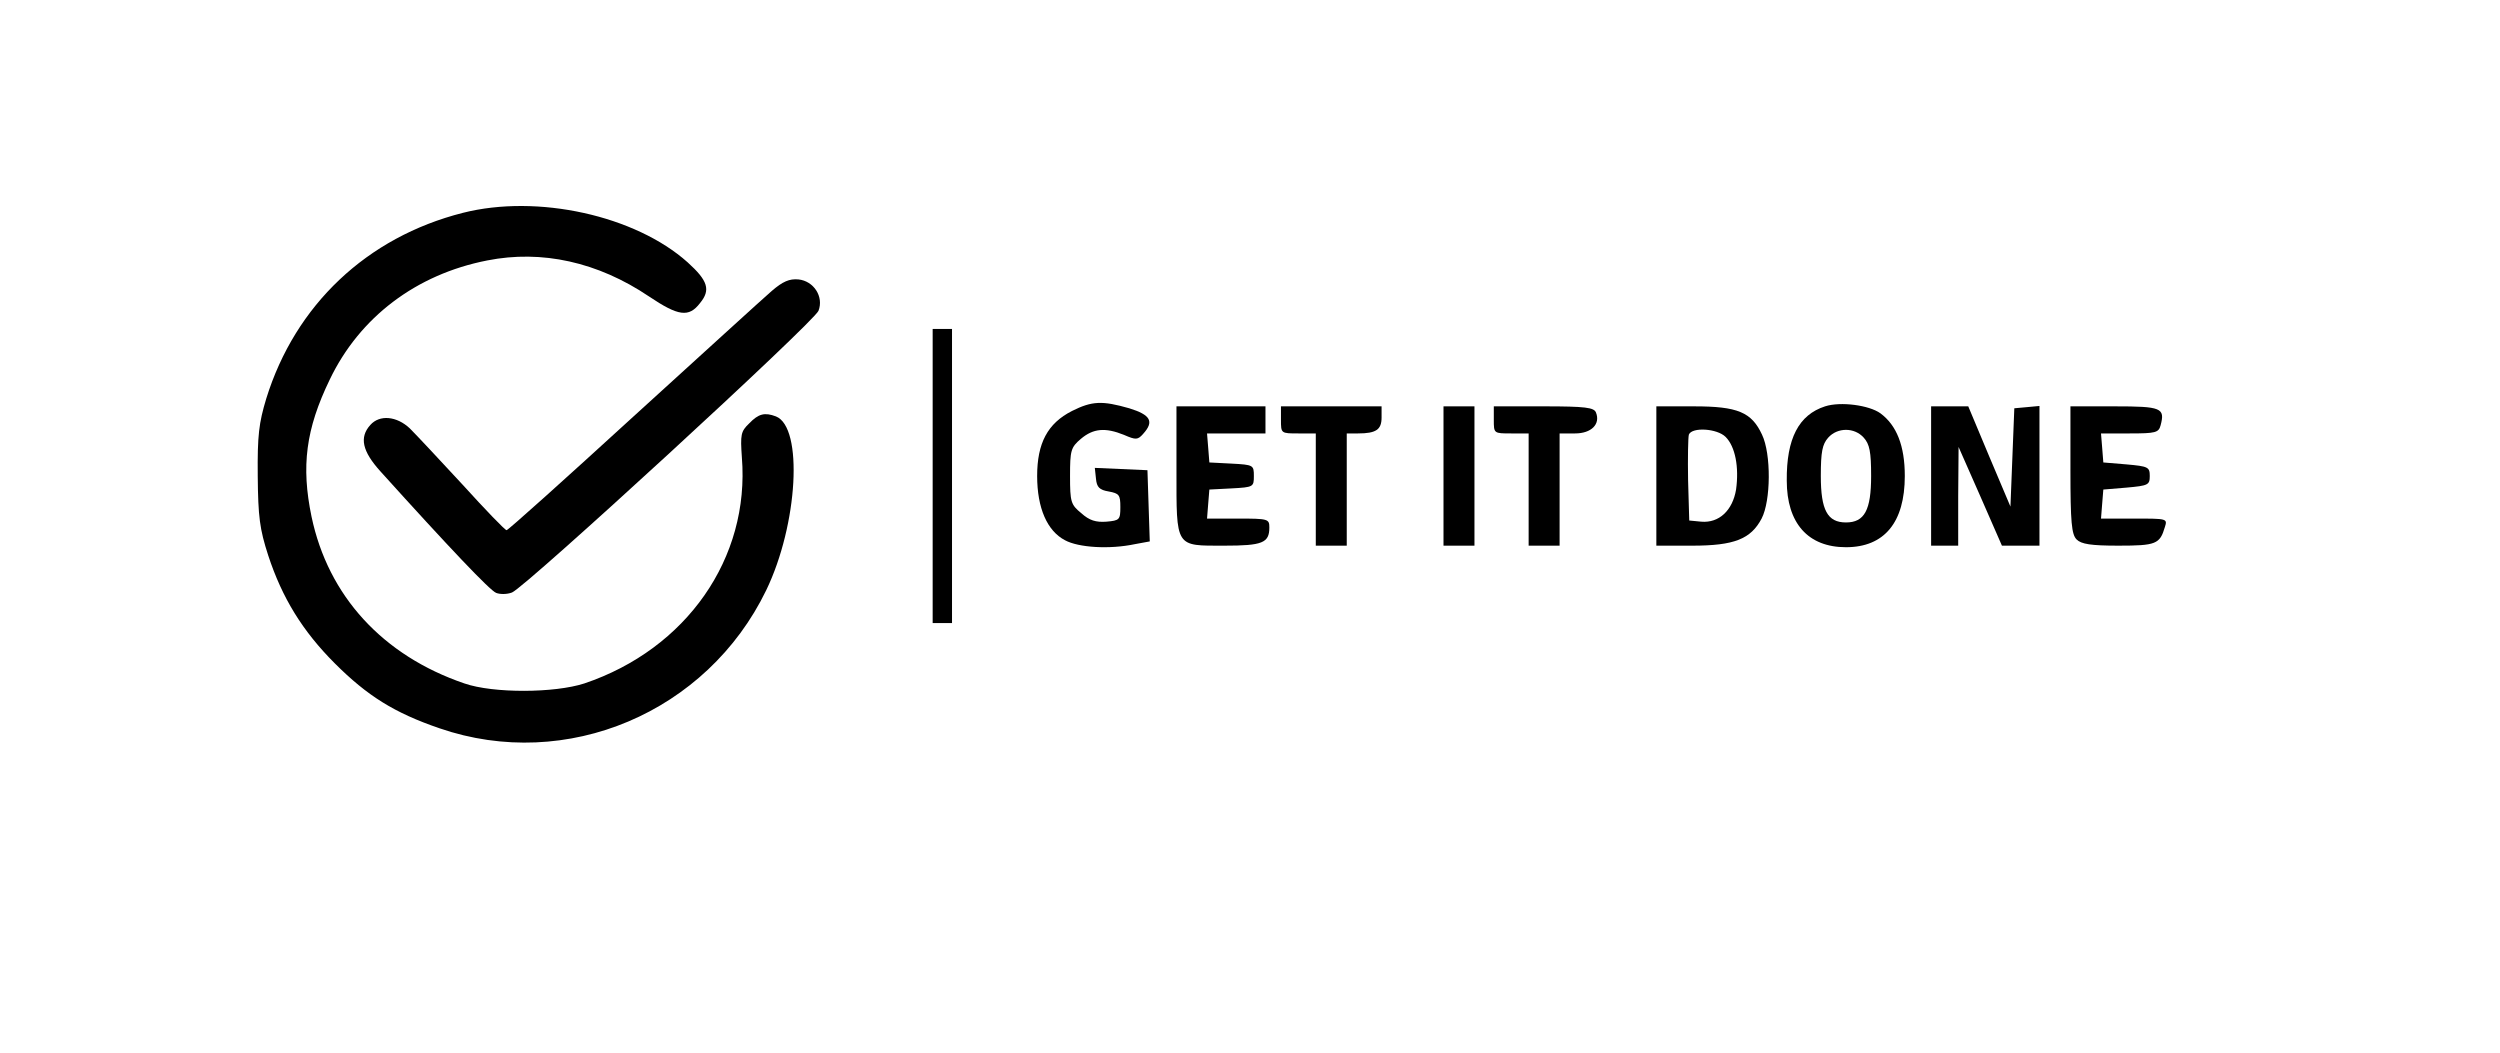 <?xml version="1.0" standalone="no"?>
<!DOCTYPE svg PUBLIC "-//W3C//DTD SVG 20010904//EN"
 "http://www.w3.org/TR/2001/REC-SVG-20010904/DTD/svg10.dtd">
<svg version="1.0" xmlns="http://www.w3.org/2000/svg"
 width="646pt" height="272pt" viewBox="0 0 646 272"
 preserveAspectRatio="xMidYMid meet">

<g transform="translate(0,272) scale(0.1,-0.1)"
fill="#000000" stroke="none">
<path d="M1196 2170 c-248 -63 -433 -238 -508 -480 -19 -63 -23 -95 -22 -200
1 -106 5 -137 27 -205 36 -110 89 -196 172 -279 84 -84 154 -128 271 -168 328
-113 691 41 844 357 82 170 96 421 25 449 -29 11 -45 7 -69 -18 -22 -21 -23
-29 -19 -88 21 -260 -143 -495 -407 -584 -77 -25 -235 -26 -310 0 -211 72
-352 226 -395 431 -27 130 -15 226 47 354 77 161 223 272 407 308 141 28 286
-4 418 -93 76 -51 103 -55 132 -17 28 34 20 58 -32 105 -135 121 -388 177
-581 128z"/>
<path d="M1994 1968 c-21 -18 -182 -165 -358 -325 -176 -161 -323 -293 -327
-293 -4 0 -55 53 -114 118 -59 64 -120 129 -136 145 -34 32 -78 36 -102 9 -29
-32 -21 -68 26 -120 176 -195 283 -308 299 -314 10 -4 28 -4 41 1 34 13 781
699 792 728 14 36 -12 77 -52 81 -23 2 -40 -5 -69 -30z"/>
<path d="M2410 1490 l0 -380 25 0 25 0 0 380 0 380 -25 0 -25 0 0 -380z"/>
<path d="M2770 1658 c-63 -32 -90 -83 -90 -168 0 -83 26 -142 72 -166 35 -19
115 -24 181 -10 l38 7 -3 92 -3 92 -68 3 -68 3 3 -28 c2 -22 9 -29 33 -33 27
-5 30 -9 30 -40 0 -33 -2 -35 -36 -38 -27 -2 -44 3 -65 22 -27 22 -29 29 -29
96 0 66 2 74 28 96 32 27 63 30 112 10 30 -13 35 -13 49 3 29 32 19 49 -36 66
-70 20 -96 19 -148 -7z"/>
<path d="M4716 1670 c-68 -22 -100 -83 -99 -192 0 -110 55 -172 153 -172 99 0
152 64 152 184 0 78 -21 131 -63 162 -29 21 -103 31 -143 18z m100 -81 c15
-17 19 -36 19 -99 0 -88 -17 -120 -65 -120 -48 0 -65 32 -65 120 0 63 4 82 19
99 24 27 68 27 92 0z"/>
<path d="M3040 1506 c0 -203 -4 -196 124 -196 98 0 116 7 116 47 0 22 -3 23
-81 23 l-80 0 3 38 3 37 58 3 c56 3 57 4 57 32 0 28 -1 29 -57 32 l-58 3 -3
38 -3 37 75 0 76 0 0 35 0 35 -115 0 -115 0 0 -164z"/>
<path d="M3310 1635 c0 -35 0 -35 45 -35 l45 0 0 -145 0 -145 40 0 40 0 0 145
0 145 29 0 c47 0 61 10 61 41 l0 29 -130 0 -130 0 0 -35z"/>
<path d="M3730 1490 l0 -180 40 0 40 0 0 180 0 180 -40 0 -40 0 0 -180z"/>
<path d="M3860 1635 c0 -35 0 -35 45 -35 l45 0 0 -145 0 -145 40 0 40 0 0 145
0 145 40 0 c42 0 66 24 54 54 -5 13 -27 16 -135 16 l-129 0 0 -35z"/>
<path d="M4280 1490 l0 -180 93 0 c108 0 151 17 179 70 24 46 25 167 1 217
-27 58 -63 73 -175 73 l-98 0 0 -180z m179 101 c25 -25 35 -78 27 -136 -9 -54
-44 -87 -90 -83 l-31 3 -3 104 c-1 58 0 111 2 118 8 20 73 16 95 -6z"/>
<path d="M4990 1490 l0 -180 35 0 35 0 0 128 1 127 56 -127 56 -128 48 0 49 0
0 181 0 180 -32 -3 -33 -3 -5 -127 -5 -127 -55 130 -54 129 -48 0 -48 0 0
-180z"/>
<path d="M5350 1506 c0 -136 3 -167 16 -180 12 -12 37 -16 108 -16 97 0 107 4
120 48 7 22 6 22 -79 22 l-86 0 3 38 3 37 60 5 c56 5 60 7 60 30 0 23 -4 25
-60 30 l-60 5 -3 38 -3 37 74 0 c67 0 75 2 80 21 12 45 2 49 -119 49 l-114 0
0 -164z"/>
</g>
</svg>
